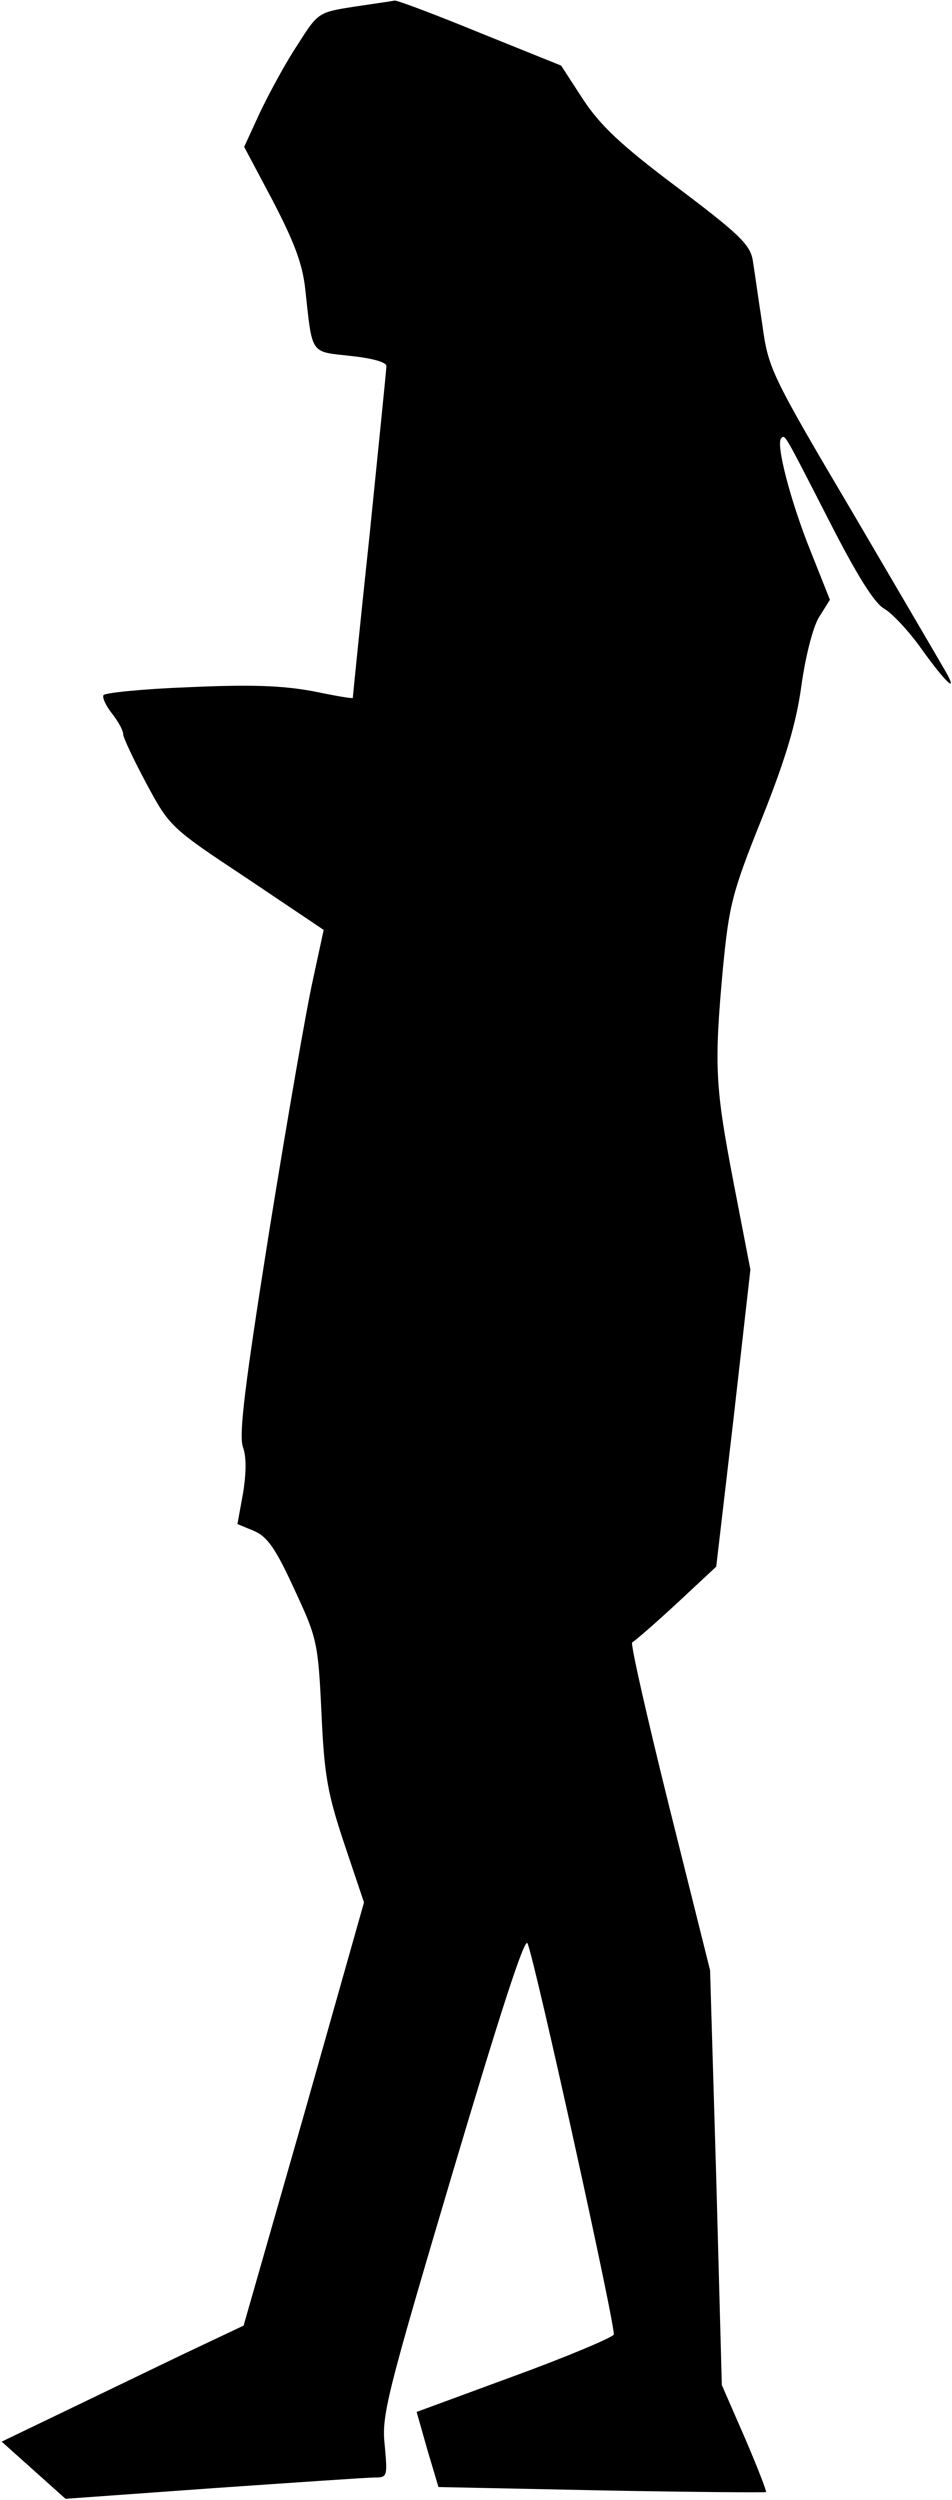 <?xml version="1.0" standalone="no"?>
<!DOCTYPE svg PUBLIC "-//W3C//DTD SVG 20010904//EN"
 "http://www.w3.org/TR/2001/REC-SVG-20010904/DTD/svg10.dtd">
<svg version="1.0" xmlns="http://www.w3.org/2000/svg"
 width="170pt" height="446pt" viewBox="0 0 170 446"
 preserveAspectRatio="xMidYMid meet">
<g transform="translate(0,446) scale(0.1,-0.1)"
fill="#000000" stroke="none">
<path fill="#000000" stroke="none" d="M632 4448 c-63 -10 -64 -10 -100 -67
-21 -31 -50 -85 -67 -120 l-29 -63 51 -96 c38 -73 53 -112 58 -157 13 -119 8
-112 81 -120 38 -4 64 -11 64 -18 0 -7 -14 -142 -30 -301 -17 -159 -30 -290
-30 -291 0 -2 -33 4 -72 12 -55 10 -110 12 -221 7 -81 -3 -149 -10 -152 -14
-3 -4 4 -19 15 -33 11 -14 20 -30 20 -37 0 -6 19 -46 42 -89 41 -76 43 -78
179 -168 l137 -92 -19 -88 c-11 -48 -46 -250 -78 -448 -44 -277 -55 -366 -47
-387 6 -17 6 -45 0 -82 l-10 -55 29 -12 c24 -10 39 -31 72 -103 41 -88 43 -95
49 -221 5 -113 11 -145 41 -235 l35 -104 -107 -378 -108 -377 -110 -52 c-60
-29 -158 -76 -216 -104 l-106 -51 57 -51 57 -51 264 19 c145 10 275 19 288 19
23 0 23 2 18 58 -6 52 4 91 121 485 84 282 129 422 134 410 14 -33 158 -687
154 -698 -2 -5 -82 -39 -178 -74 l-174 -64 19 -67 20 -67 291 -6 c160 -3 292
-4 294 -3 1 2 -16 46 -38 97 l-41 94 -10 370 -11 370 -73 292 c-40 161 -70
293 -66 293 3 1 38 31 78 68 l72 67 31 265 30 265 -30 155 c-33 172 -35 208
-19 383 11 112 16 134 70 268 43 108 61 170 70 235 7 51 20 103 31 122 l20 32
-35 88 c-35 87 -62 190 -52 200 7 7 4 12 85 -146 49 -96 81 -148 99 -158 14
-8 44 -40 66 -71 40 -56 65 -81 47 -47 -6 11 -80 137 -165 282 -152 257 -155
264 -166 345 -7 45 -14 96 -17 114 -5 27 -26 47 -135 129 -100 75 -137 110
-168 157 l-39 60 -144 58 c-78 32 -147 58 -153 58 -5 -1 -39 -6 -73 -11z"/>
</g>
</svg>
